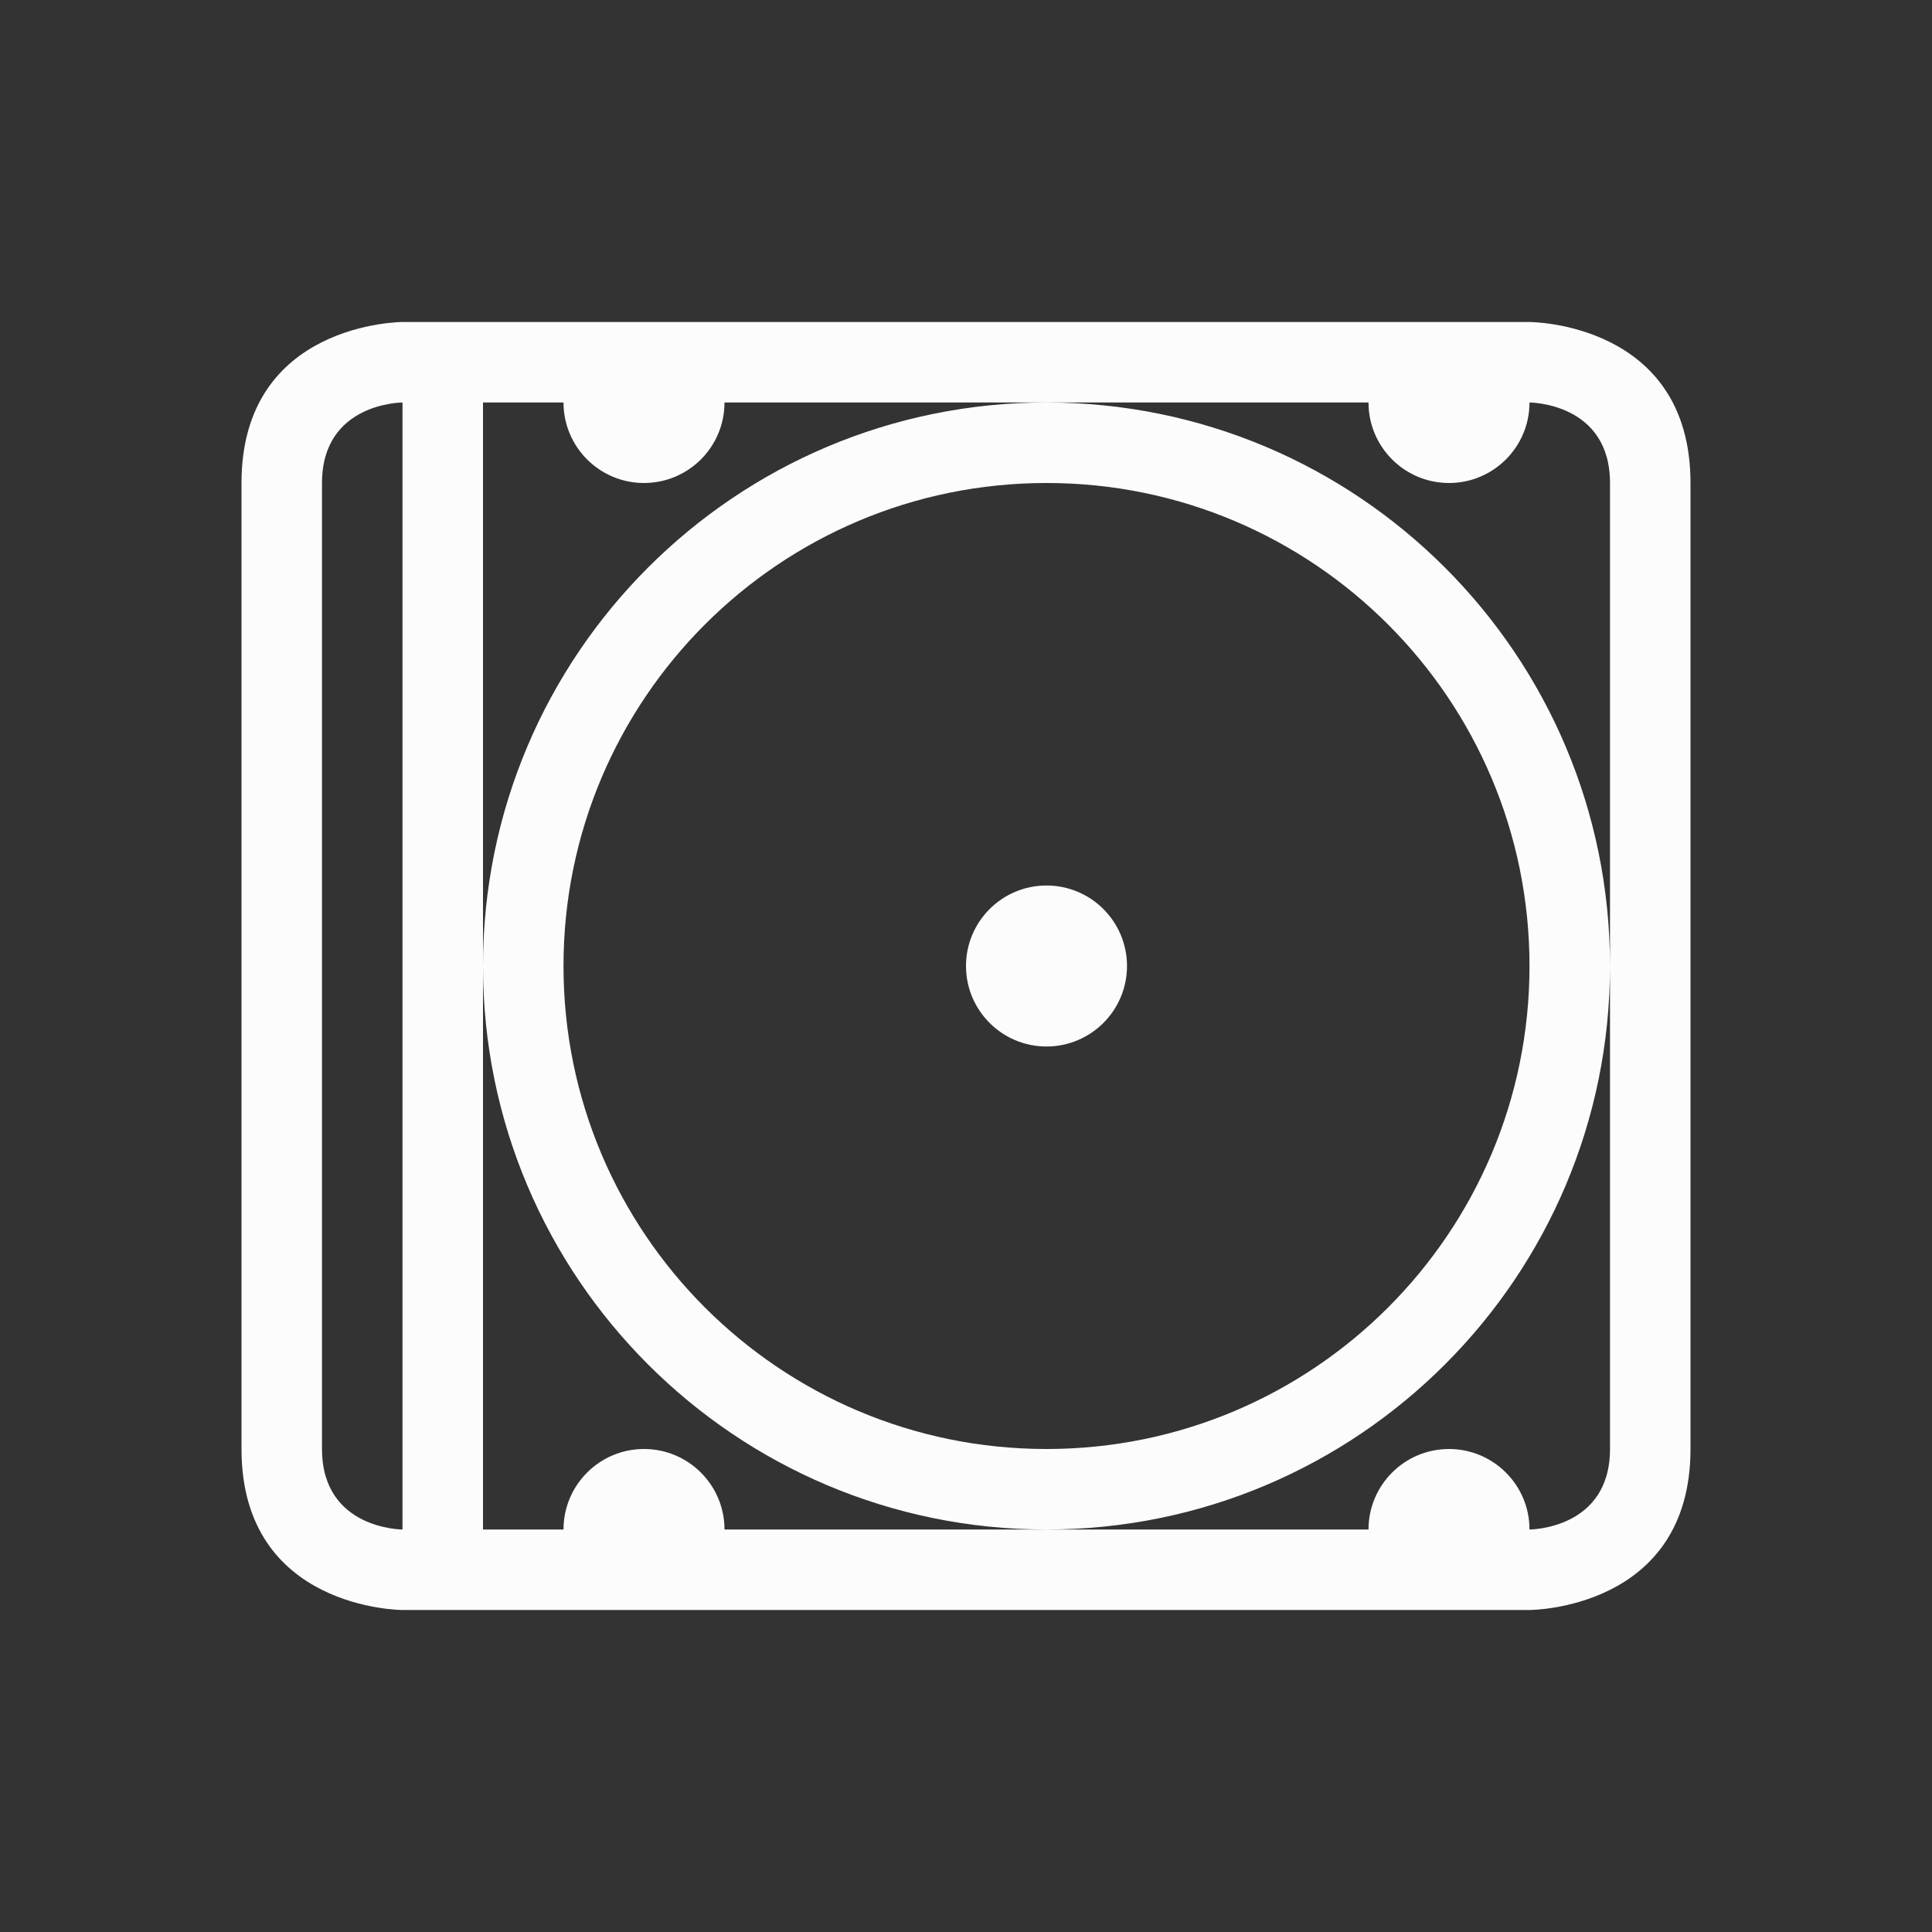 <svg xmlns="http://www.w3.org/2000/svg" viewBox="0 0 24 24" width="24" height="24">
  <rect x="0" y="0" width="24" height="24" fill="#333333" stroke="none"/>
  <defs id="defs3051">
    <style type="text/css" id="current-color-scheme">.ColorScheme-Text {color:#fcfcfc;}</style>
  </defs>
  <g transform="translate(1,1)">
    <path style="fill:currentColor;fill-opacity:1;stroke:none" d="m 2,5 c 0,2 0,10 0,12 0,2 2,2 2,2 h 14 c 0,0 2,0 2,-2 C 20,15 20,7 20,5 20,3 18,3 18,3 H 4 C 4,3 2,3 2,5 Z M 3,5 C 3,4 4,4 4,4 V 18 C 4,18 3,18 3,17 3,16 3,6 3,5 Z M 5,4 H 6 C 6,4.552 6.448,5 7,5 7.552,5 8,4.552 8,4 h 4 4 c 0,0.552 0.448,1 1,1 0.552,0 1,-0.448 1,-1 0,0 1,0 1,1 0,1 0,6 0,6 0,0 0,5 0,6 0,1 -1,1 -1,1 0,-0.552 -0.448,-1 -1,-1 -0.552,0 -1,0.448 -1,1 H 12 8 C 8,17.448 7.552,17 7,17 6.448,17 6,17.448 6,18 H 5 v -7 z m 0,7 c 0,3.866 3.134,7 7,7 3.866,0 7,-3.134 7,-7 C 19,7.134 15.866,4 12,4 8.134,4 5,7.134 5,11 Z m 7,-6 c 3.314,0 6,2.686 6,6 0,3.314 -2.686,6 -6,6 C 8.686,17 6,14.314 6,11 6,7.686 8.686,5 12,5 Z m 0,5 c -0.552,0 -1,0.448 -1,1 0,0.552 0.448,1 1,1 0.552,0 1,-0.448 1,-1 0,-0.552 -0.448,-1 -1,-1 z" class="ColorScheme-Text"/>
  </g>
</svg>
